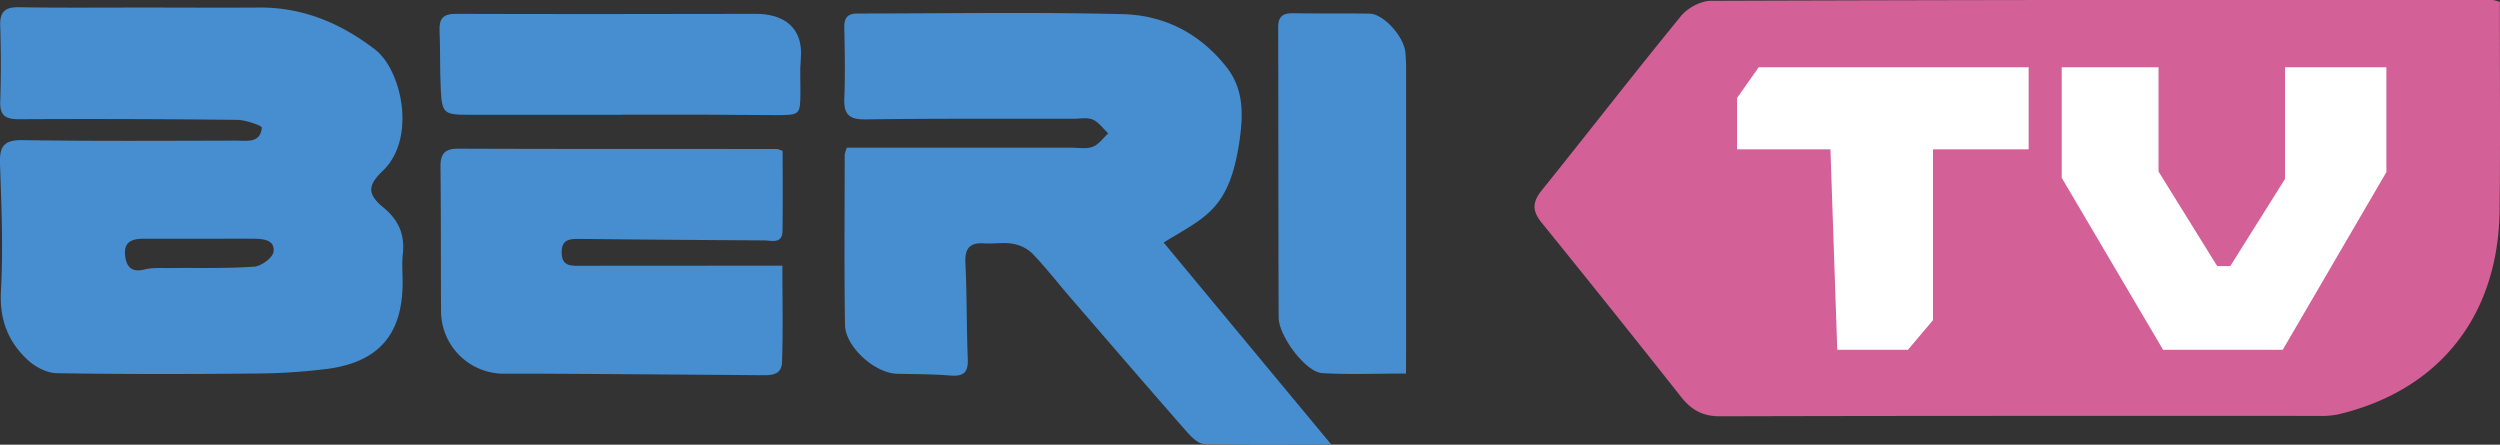 <svg id="Слой_1" data-name="Слой 1" xmlns="http://www.w3.org/2000/svg" viewBox="0 0 943.67 167.85"><rect x="0" y="0" width="943.67" height="167.85" fill="#333333" stroke="none"/><defs><style>.cls-1{fill:#d36097;}.cls-2{fill:#478ed0;}.cls-3{fill:#fff;}</style></defs><path class="cls-1" d="M943.61.74v7.7c0,23.63.2,47.26-.09,70.88-.49,40.42-23.2,68.14-60.91,77.09a31.94,31.94,0,0,1-7.32.58c-75.35,0-150.7-.06-226.06.15-6.59,0-10.81-2.43-14.68-7.33q-26.09-33-52.59-65.71c-3.7-4.55-3.56-7.82,0-12.25C599.55,50,616.73,27.78,634.51,6.07,637,3,642,.32,645.77.31Q793.34-.2,940.92,0A14,14,0,0,1,943.61.74Z"/><path class="cls-2" d="M54.86,2.85c14.31,0,28.61.1,42.91,0,16.61-.15,31,6,43.79,15.83,10.05,7.74,15.83,33.56,2.84,45.9-5.74,5.46-5.73,8.77.36,13.78,5.75,4.73,8.1,10.24,7.29,17.52-.39,3.52-.07,7.12-.08,10.69,0,19.46-8.81,30-28.25,32.65A227.93,227.93,0,0,1,95.09,141c-24.58.24-49.17.28-73.75-.14-3.67-.07-8-2.34-10.79-4.91C3,129-.23,120.57.36,109.79,1.24,93.81.55,77.72,0,61.7c-.22-6.57,1.57-8.91,8.57-8.8,26.81.41,53.64.23,80.46.18,4.07,0,9.26,1.11,9.8-4.9.06-.75-6-2.91-9.32-2.94Q48.31,44.78,7.1,45c-5.21,0-7.22-1.51-7-6.82.3-9.34.29-18.72,0-28.06C-.17,4.68,1.59,2.62,7.25,2.73,23.12,3,39,2.84,54.86,2.85ZM75.43,90.12v0q-10.7,0-21.4,0c-4,0-7.27,1.08-6.83,6,.4,4.43,2.26,6.88,7.44,5.58,3-.75,6.2-.48,9.31-.52,10.67-.12,21.38.21,32-.52,2.69-.18,7.08-3.45,7.32-5.67.49-4.64-4.15-4.84-7.79-4.88C88.81,90.07,82.12,90.12,75.43,90.12Z"/><path class="cls-2" d="M319.69,55.74h84.72c2.68,0,5.62.59,8-.31s4-3.33,5.91-5.09c-1.92-1.79-3.56-4.2-5.82-5.19-2.08-.91-4.84-.32-7.3-.32-26.17,0-52.34-.11-78.5.23-6.23.08-8.27-1.95-8-8,.37-8.9.16-17.83,0-26.75-.06-3.66,1.29-5.22,5.07-5.21,33.32,0,66.66-.58,100,.24,15.61.38,29.09,7.18,39.16,19.94,6.67,8.45,6.3,18.13,5,27.48C464.13,79.3,455,81.81,439.24,91.55l63.28,76.25c-17.34,0-32.68.21-48-.22-2.3-.06-4.92-2.75-6.72-4.8-14.84-16.92-29.53-34-44.23-51-4.66-5.4-9-11.06-14-16.19A14.09,14.09,0,0,0,382.22,92c-3.48-.59-7.15.1-10.71-.14-5.6-.37-7.38,2-7.1,7.5.59,12,.41,24.07.9,36.09.21,5.08-1.56,6.71-6.58,6.3-6.67-.55-13.4-.51-20.11-.66-8.32-.18-19.54-10.13-19.66-18.49-.33-21.4-.13-42.81-.11-64.21A12.42,12.42,0,0,1,319.69,55.74Z"/><path class="cls-2" d="M295.42,57c0,9.79.11,20-.05,30.15-.08,5.08-4.16,3.61-7,3.59q-34.87-.19-69.75-.56c-3.66,0-6.66.18-6.61,5.16s3.14,5,6.75,5c17.89-.07,35.78,0,53.67-.06,7.33,0,14.67,0,22.89,0,0,12.73.31,24.67-.15,36.58-.2,5.16-4.85,4.79-8.76,4.76q-40.92-.33-81.84-.57c-4.69,0-9.39,0-14.09,0a23.67,23.67,0,0,1-24-23.76c-.11-18.05,0-36.11-.21-54.17-.07-5.14,1.64-7.08,6.95-7,40,.15,80.05.09,120.07.12A9.5,9.5,0,0,1,295.42,57Z"/><path class="cls-2" d="M530.72,141c-11.29,0-21.52.44-31.69-.17-6.09-.36-16.35-13.9-16.38-21-.15-36.51-.07-73-.18-109.53,0-4.19,1.87-5.37,5.71-5.3,9.6.16,19.21,0,28.81.15,5.14.08,12.78,8.37,13.48,14.5a71.05,71.05,0,0,1,.29,8q0,50.76,0,101.52Z"/><path class="cls-2" d="M235.06,43.32c-19.44,0-38.87.07-58.31,0-9.3,0-9.92-.64-10.38-9.76-.36-7.34-.14-14.71-.45-22-.19-4.5,1.34-6.35,6.13-6.33,37.78.13,75.56.07,113.33,0,9.77,0,18.08,4.59,16.89,17.22-.37,4-.1,8-.13,12-.06,9-.06,9-9.41,9-9.61,0-19.22-.15-28.84-.18s-19.22,0-28.83,0Z"/><polygon class="cls-3" points="690.93 56.36 655.67 56.36 655.67 37.01 663.84 25.4 765.75 25.4 765.75 56.36 729.63 56.36 729.63 120.87 720.17 132.05 693.51 132.05 690.93 56.36"/><polygon class="cls-3" points="778.23 25.4 778.23 67.11 816.5 132.05 861.65 132.05 900.78 64.97 900.78 25.4 865.09 25.4 862.51 25.4 862.51 67.55 841.87 100.44 836.92 100.44 814.78 64.75 814.78 25.4 778.23 25.4"/></svg>